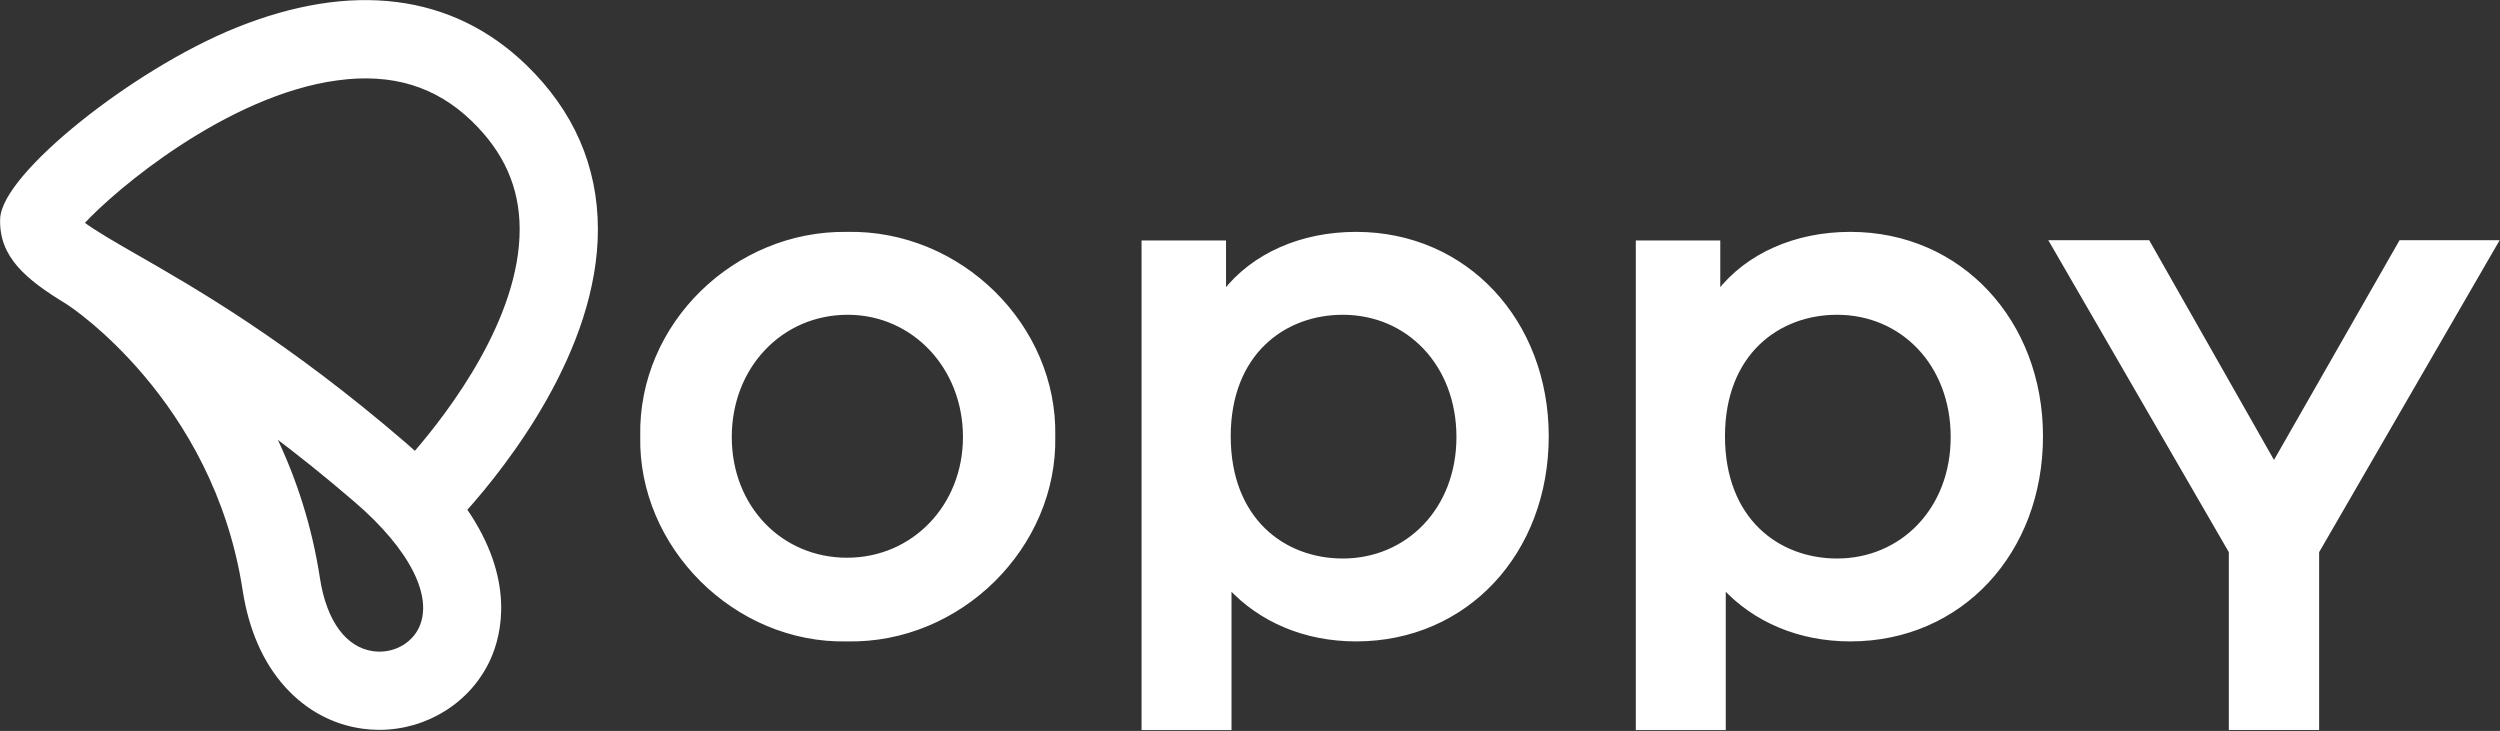 <svg width="2531" height="740" viewBox="0 0 2531 740" fill="none" xmlns="http://www.w3.org/2000/svg">
<rect x="0" y="0" width="2531" height="740" fill="#333333" stroke="none"/>
<path d="M2525.57 248.063L2527.27 245.136H2523.89H2431.57H2430.44L2429.88 246.118L2302.18 469.587L2175.26 246.123L2174.7 245.136H2173.57H2080.47H2077.09L2078.78 248.063L2258.41 558.475V735.126V737.076H2260.36H2343.99H2345.94V735.126V558.479L2525.57 248.063Z" fill="white" stroke="white" stroke-width="3.9"/>
<path d="M321.938 585.43C314.155 534.489 298.668 485.046 276.022 438.793C302.325 458.56 330.508 481.071 360.518 506.891C388.64 531.086 408.752 555.281 419.967 577.471C431.191 599.675 433.394 619.617 426.212 635.584C418.197 653.4 398.248 664.014 377.626 661.215C349.445 657.388 328.854 630.328 321.938 585.43ZM487.643 364.237C465.497 403.825 438.85 437.627 420.213 459.194C416.814 456.083 413.287 452.955 409.631 449.81C289.91 346.808 198.266 294.237 137.667 259.476C117.04 247.642 94.564 234.742 83.076 225.861C99.775 207.609 135.861 175.354 181.51 145.546C228.477 114.878 285.372 86.93 341.526 79.382L341.266 77.449L341.526 79.382C397.292 71.883 442.191 85.608 479.048 121.251C511.939 153.062 527.921 189.166 528.054 231.736C528.196 277.232 510.33 323.682 487.643 364.237ZM367.497 735.831C372.983 736.576 378.513 736.95 384.049 736.949C431.39 736.947 475.489 709.594 494.886 666.475C505.78 642.264 519.812 586.977 470.718 515.934C491.63 492.499 524.458 452.25 552.217 402.871C580.425 352.695 603.486 292.94 603.354 231.74C603.218 168.547 578.972 113.136 531.391 67.122C457.272 -4.554 356.122 -17.176 239.331 30.051C186.898 51.254 128.09 88.093 82.209 125C59.264 143.456 39.498 161.972 25.357 178.607C18.288 186.924 12.592 194.809 8.608 202.013C4.639 209.19 2.288 215.837 2.093 221.644C0.837 258.999 27.137 281.165 68.032 306.007C68.502 306.337 68.981 306.657 69.47 306.968C70.815 307.824 217.698 403.293 247.517 596.891C253.676 636.882 267.993 669.677 290.174 694.248C311.077 717.403 337.82 731.801 367.497 735.831Z" fill="white" stroke="white" stroke-width="3.9"/>
<path d="M976.855 442.451V442.982C976.593 512.311 925.138 566.586 857.477 566.586C790.428 566.586 738.891 513.61 738.891 442.449C738.891 371.264 790.453 316.726 858.27 316.726C924.501 316.728 976.855 371.266 976.855 442.451ZM1244.83 735.195V594.257C1276.07 628.045 1321.2 647.406 1372.93 647.406C1484.35 647.409 1565.99 559.18 1565.99 441.658C1565.99 325.722 1484.35 236.7 1372.93 236.7C1317.6 236.7 1268.73 258.11 1239.28 296.173V247.373V245.423H1237.33H1159.61H1157.66V247.373V735.195V737.145H1159.61H1242.88H1244.83V735.195ZM1745.21 735.195V594.257C1776.46 628.045 1821.59 647.406 1873.31 647.406C1984.74 647.409 2066.37 559.18 2066.37 441.658C2066.37 325.722 1984.74 236.7 1873.31 236.7C1817.99 236.7 1769.11 258.11 1739.66 296.173V247.373V245.423H1737.71H1660H1658.05V247.373V735.195V737.145H1660H1743.26H1745.21V735.195ZM650.14 441.658C647.762 552.974 744.597 649.785 857.477 647.41C971.933 649.787 1068.78 552.984 1066.4 441.659C1068.78 330.321 971.918 234.319 857.471 236.701C744.631 235.118 647.761 328.723 650.14 441.658ZM1476.45 442.451C1476.45 516 1424.9 567.381 1359.45 567.381C1329.36 567.381 1300.53 557.029 1279.23 536.216C1257.95 515.421 1244.03 484.033 1244.03 441.658C1244.03 399.685 1257.94 368.495 1279.22 347.797C1300.52 327.081 1329.36 316.728 1359.45 316.728C1425.67 316.728 1476.45 368.877 1476.45 442.451ZM1976.83 442.451C1976.83 516 1925.28 567.381 1859.83 567.381C1829.74 567.381 1800.91 557.029 1779.61 536.216C1758.33 515.421 1744.42 484.033 1744.42 441.658C1744.42 399.685 1758.33 368.495 1779.61 347.797C1800.91 327.081 1829.74 316.728 1859.83 316.728C1926.05 316.728 1976.83 368.877 1976.83 442.451Z" fill="white" stroke="white" stroke-width="3.9"/>
</svg>
